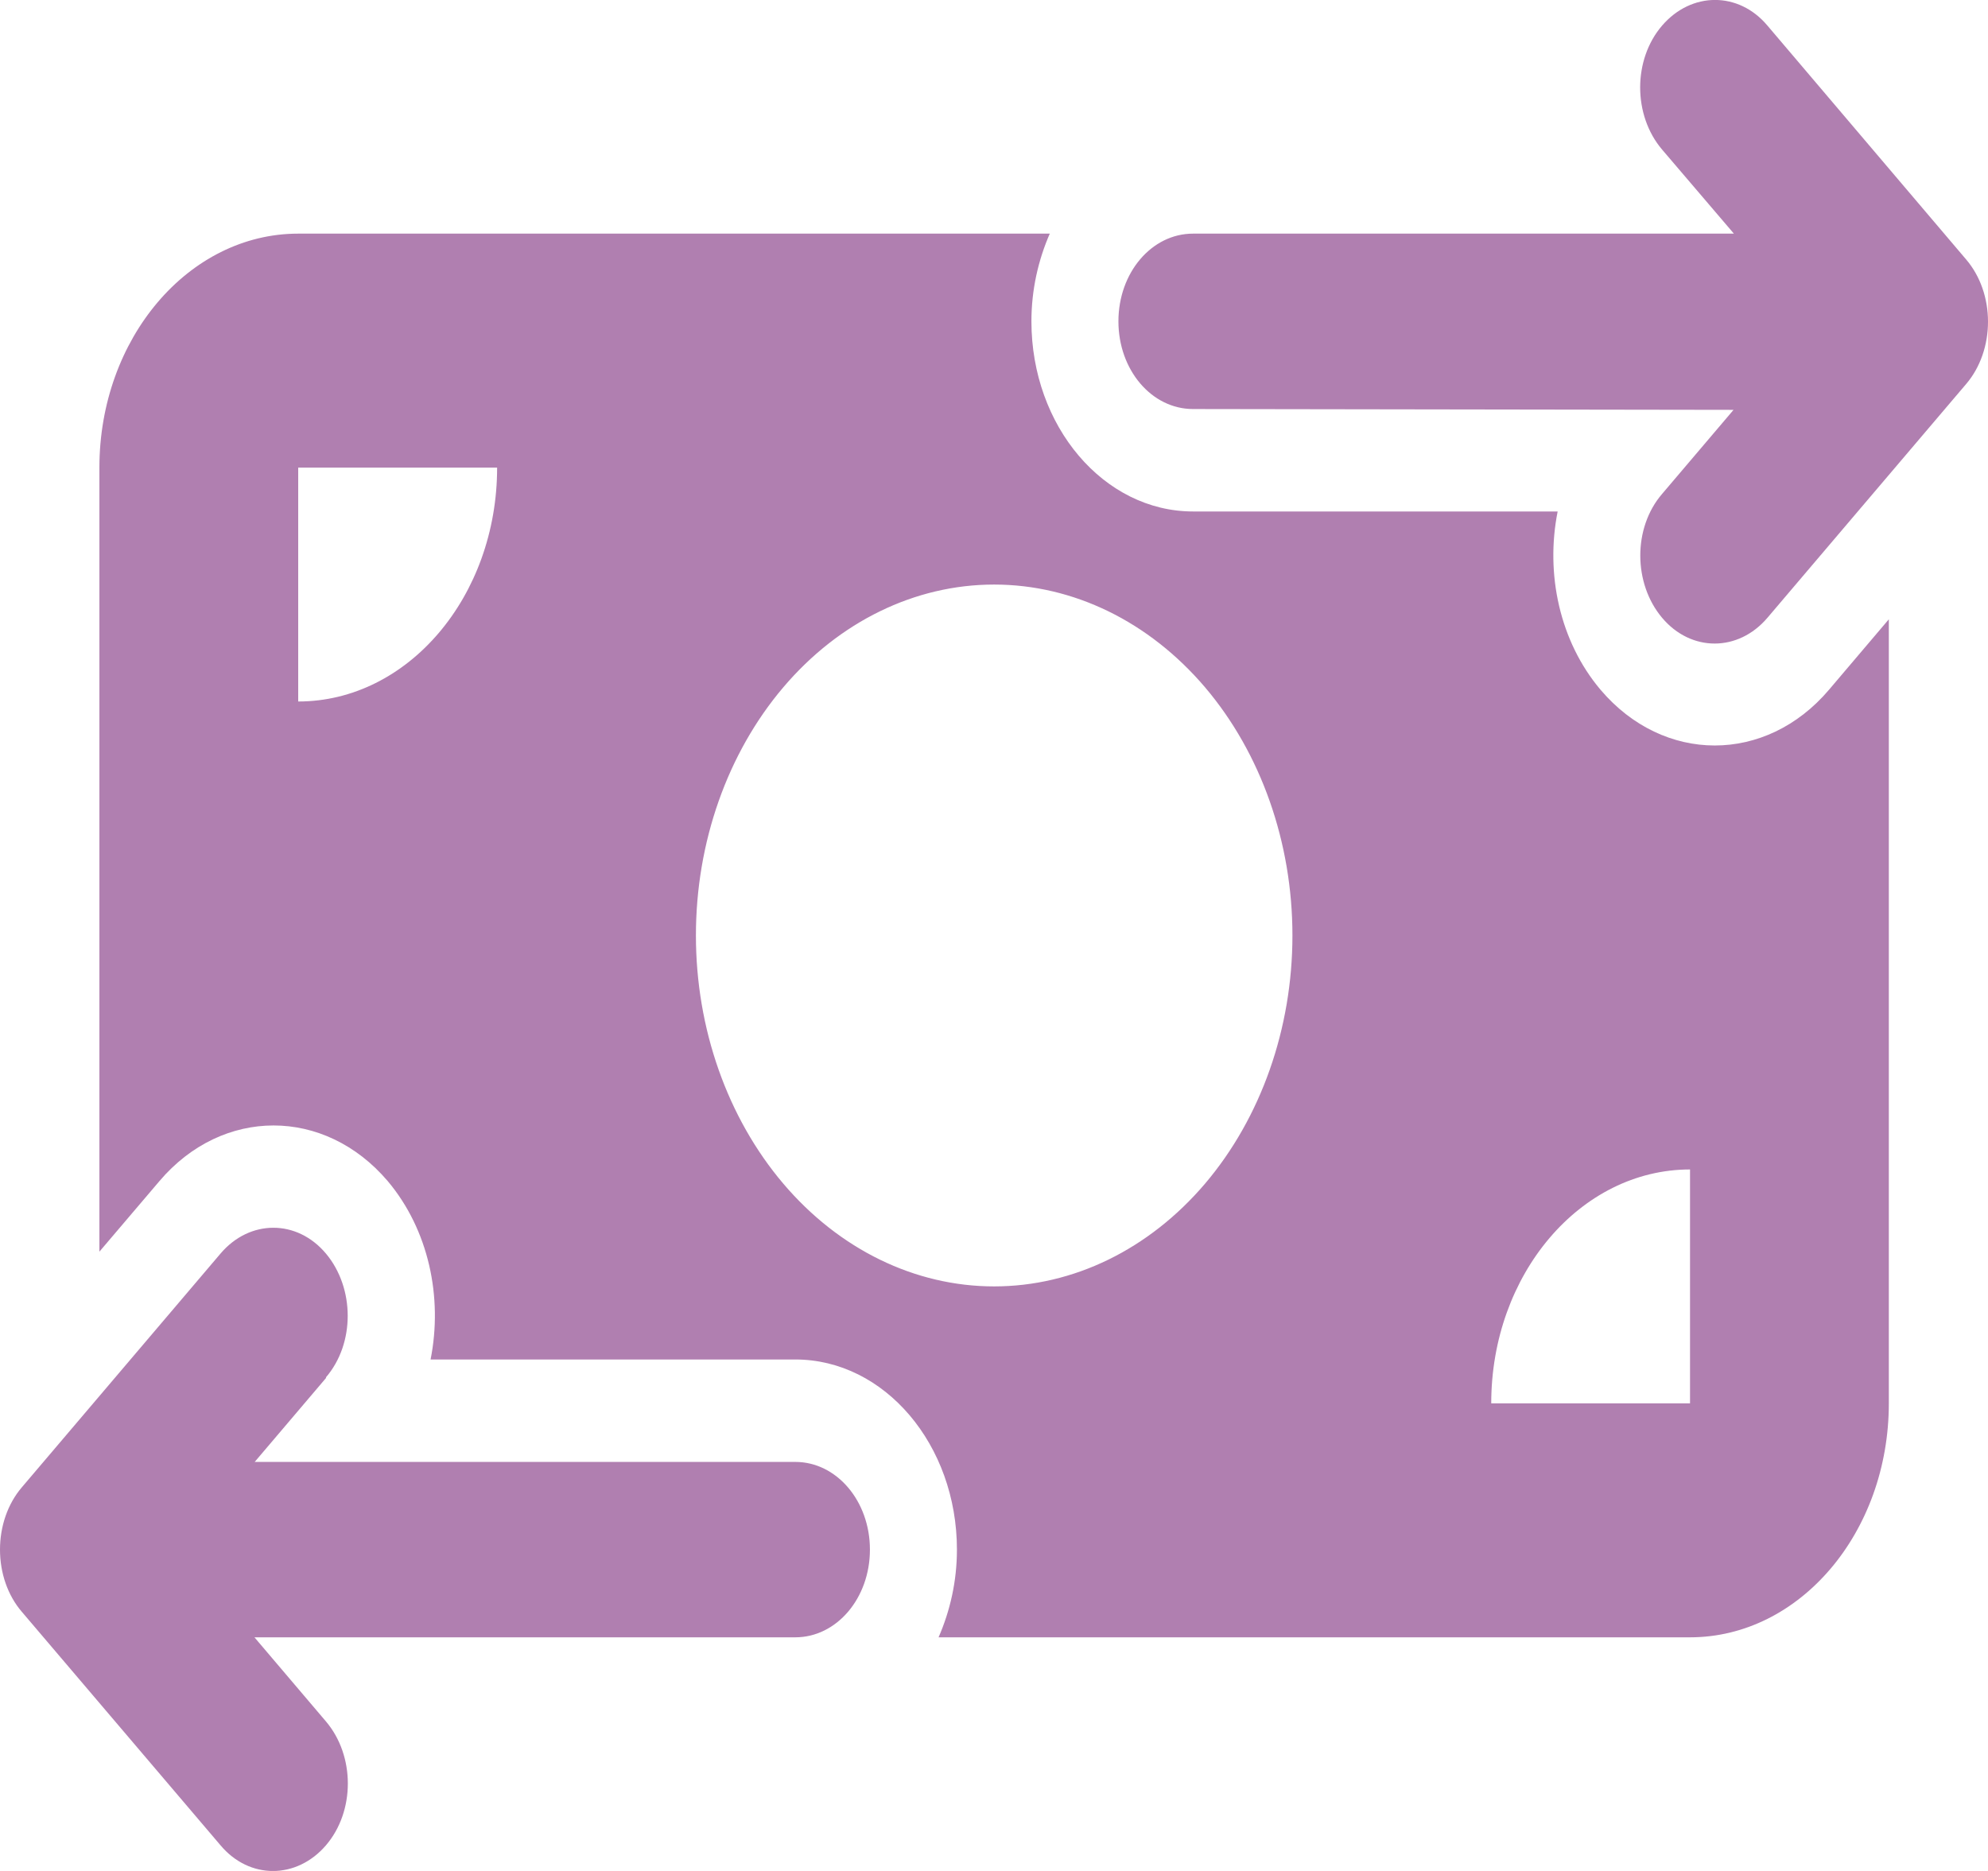 <svg width="17" height="16" viewBox="0 0 17 16" fill="none" xmlns="http://www.w3.org/2000/svg">
<path d="M14.213 1.279C13.963 0.985 13.963 0.51 14.213 0.219C14.463 -0.072 14.867 -0.075 15.114 0.219L16.814 2.22C16.934 2.361 17 2.551 17 2.751C17 2.951 16.934 3.142 16.814 3.283L15.114 5.283C14.864 5.577 14.46 5.577 14.213 5.283C13.966 4.99 13.963 4.514 14.213 4.224L14.824 3.505L10.202 3.498C9.848 3.498 9.564 3.164 9.564 2.748C9.564 2.332 9.848 1.998 10.202 1.998H14.827L14.213 1.279ZM2.789 11.783L2.178 12.502H6.801C7.154 12.502 7.439 12.836 7.439 13.252C7.439 13.668 7.154 14.002 6.801 14.002H2.176L2.787 14.721C3.037 15.015 3.037 15.49 2.787 15.781C2.537 16.072 2.133 16.075 1.886 15.781L0.186 13.783C0.066 13.643 0 13.452 0 13.252C0 13.052 0.066 12.861 0.186 12.72L1.886 10.72C2.136 10.426 2.54 10.426 2.787 10.72C3.034 11.014 3.037 11.489 2.787 11.779L2.789 11.783ZM2.55 1.998H8.977C8.879 2.223 8.82 2.476 8.82 2.748C8.82 3.645 9.439 4.374 10.202 4.374H13.32C13.214 4.905 13.336 5.484 13.687 5.899C14.226 6.534 15.101 6.534 15.64 5.899L16.152 5.296V12.001C16.152 13.105 15.39 14.002 14.452 14.002H8.026C8.124 13.777 8.183 13.524 8.183 13.252C8.183 12.355 7.564 11.626 6.801 11.626H3.682C3.788 11.095 3.666 10.517 3.316 10.101C2.776 9.466 1.902 9.466 1.363 10.101L0.85 10.704V3.999C0.85 2.895 1.613 1.998 2.55 1.998ZM4.251 3.999H2.55V5.999C3.488 5.999 4.251 5.102 4.251 3.999ZM14.452 10.001C13.514 10.001 12.752 10.898 12.752 12.001H14.452V10.001ZM8.501 11.001C9.178 11.001 9.826 10.685 10.305 10.122C10.783 9.559 11.052 8.796 11.052 8C11.052 7.204 10.783 6.441 10.305 5.878C9.826 5.315 9.178 4.999 8.501 4.999C7.825 4.999 7.176 5.315 6.698 5.878C6.22 6.441 5.951 7.204 5.951 8C5.951 8.796 6.22 9.559 6.698 10.122C7.176 10.685 7.825 11.001 8.501 11.001Z" fill="#640564" fill-opacity="0.51"/>
</svg>
